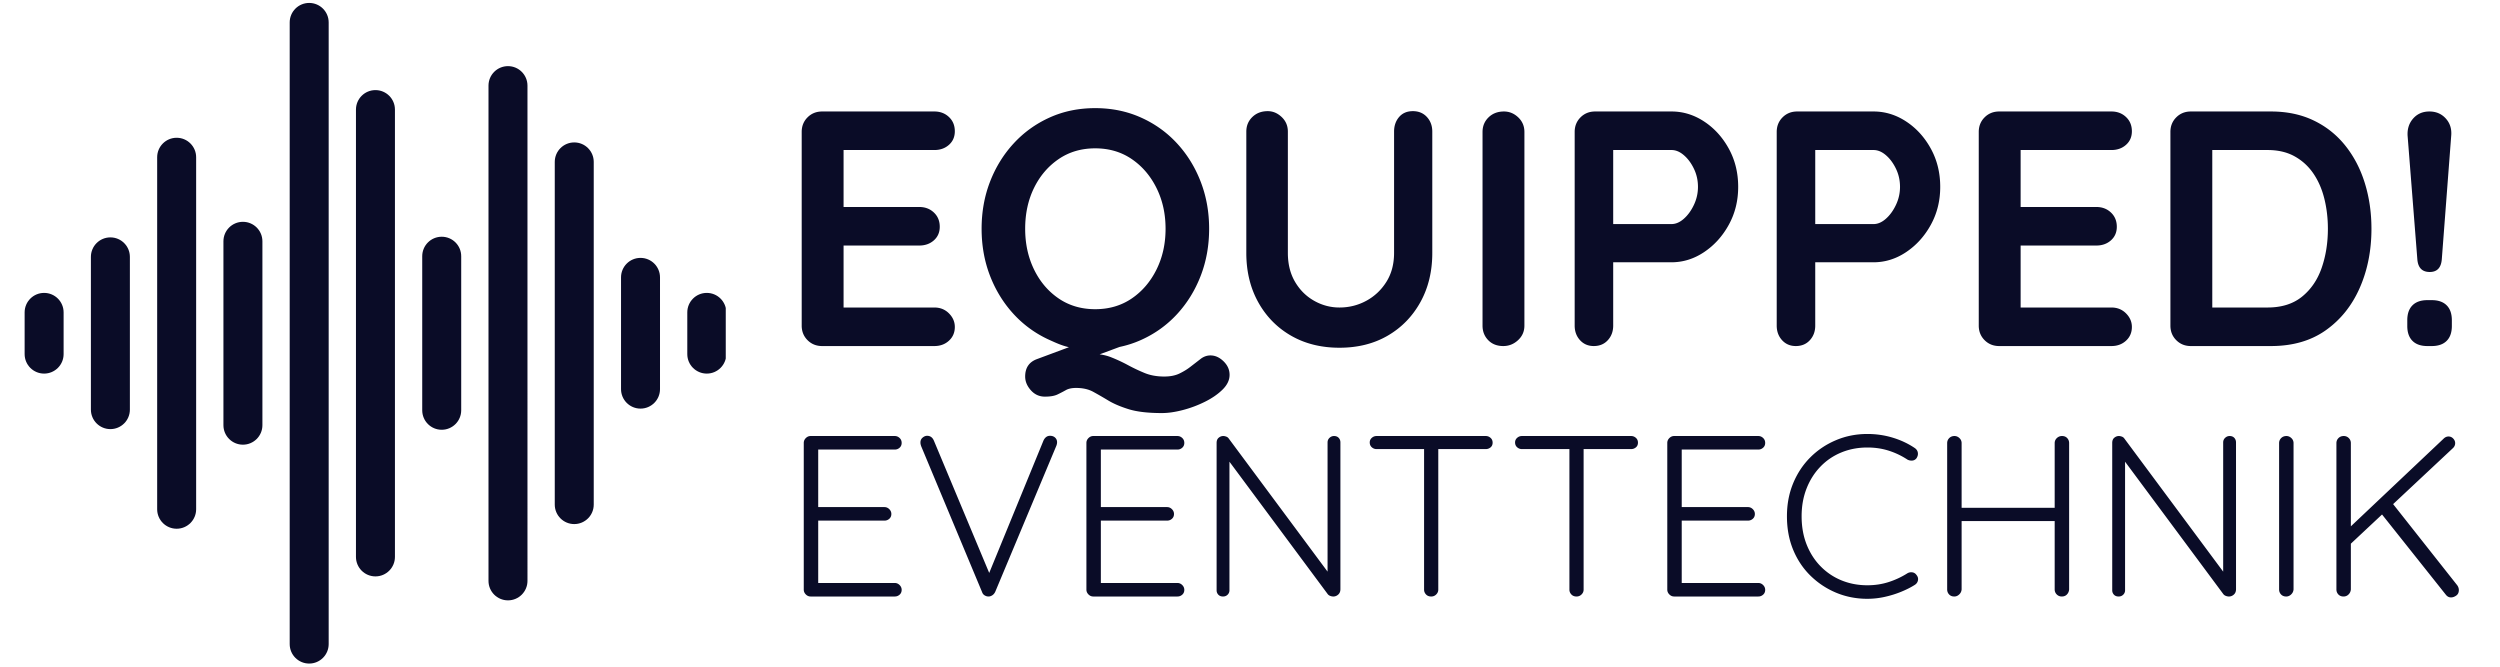 <svg xmlns="http://www.w3.org/2000/svg" width="3000" height="800" viewBox="0 0 2250 600"><defs><clipPath id="a"><path d="M22.168 263H58v74H22.168Zm0 0"/></clipPath><clipPath id="b"><path d="M260 2.41h36v595.293h-36Zm0 0"/></clipPath><clipPath id="c"><path d="M618 263h35.18v74H618Zm0 0"/></clipPath></defs><g clip-path="url(#a)"><path fill="#0a0c27" d="M39.71 263.613c-9.69 0-17.542 7.852-17.542 17.54v37.542c0 9.688 7.852 17.54 17.543 17.54 9.687 0 17.539-7.852 17.539-17.54v-37.543c.004-9.687-7.852-17.539-17.54-17.539m0 0"/></g><path fill="#0a0c27" d="M99.352 213.648c-9.692 0-17.543 7.852-17.543 17.54V368.66c0 9.688 7.851 17.54 17.543 17.54 9.687 0 17.539-7.852 17.539-17.54V231.191c0-9.691-7.852-17.543-17.54-17.543Zm59.636-89.656c-9.687 0-17.539 7.852-17.539 17.54v316.784c0 9.692 7.852 17.543 17.54 17.543 9.69 0 17.542-7.851 17.542-17.543V141.531c0-9.687-7.851-17.539-17.543-17.539m59.641 75.645c-9.691 0-17.543 7.851-17.543 17.539v165.496c0 9.687 7.851 17.539 17.543 17.539 9.687 0 17.539-7.852 17.539-17.54V217.177c.004-9.688-7.852-17.54-17.54-17.54Zm0 0"/><g clip-path="url(#b)"><path fill="#0a0c27" d="M278.27 2.645c-9.692 0-17.543 7.851-17.543 17.539v559.48c0 9.691 7.851 17.543 17.543 17.543 9.687 0 17.539-7.852 17.539-17.543V20.184c0-9.688-7.852-17.54-17.54-17.54Zm0 0"/></g><path fill="#0a0c27" d="M337.906 81.09c-9.687 0-17.539 7.851-17.539 17.543v402.586c0 9.687 7.852 17.539 17.54 17.539 9.69 0 17.538-7.852 17.538-17.54V98.634c0-9.692-7.847-17.543-17.539-17.543Zm59.641 131.973c-9.692 0-17.543 7.851-17.543 17.539v138.644c0 9.688 7.851 17.54 17.543 17.54 9.687 0 17.539-7.852 17.539-17.54V230.602c0-9.688-7.852-17.54-17.54-17.54Zm59.641-153.54c-9.692 0-17.543 7.852-17.543 17.543v445.715c0 9.692 7.851 17.543 17.543 17.543 9.687 0 17.539-7.851 17.539-17.543V77.066c0-9.687-7.852-17.543-17.54-17.543Zm59.636 68.657c-9.687 0-17.539 7.851-17.539 17.539v308.406c0 9.691 7.852 17.543 17.54 17.543s17.538-7.852 17.538-17.543V145.723c0-9.688-7.851-17.543-17.539-17.543m59.641 103.922c-9.692 0-17.543 7.851-17.543 17.539v100.566c0 9.688 7.851 17.54 17.543 17.54 9.687 0 17.539-7.852 17.539-17.54V249.641c0-9.688-7.852-17.54-17.54-17.54Zm0 0"/><g clip-path="url(#c)"><path fill="#0a0c27" d="M636.105 263.613c-9.69 0-17.543 7.852-17.543 17.54v37.542c0 9.688 7.852 17.54 17.543 17.54 9.688 0 17.54-7.852 17.54-17.54v-37.543c0-9.687-7.852-17.539-17.54-17.539m0 0"/></g><path fill="#0a0c27" d="M739.915 100.336h101.032c5.226 0 9.597 1.664 13.109 4.984q5.28 4.971 5.281 12.813 0 7.547-5.281 12.218-5.269 4.674-13.11 4.672h-84.453l2.72-5.125v58.797l-2.407-2.406h70.562q7.84.002 13.125 4.984 5.281 4.971 5.282 12.813c0 5.023-1.762 9.093-5.282 12.218-3.523 3.118-7.898 4.672-13.125 4.672h-69.656l1.5-2.422v60.922l-2.406-2.718h84.14q7.841 0 13.11 5.28 5.28 5.284 5.281 12.22c0 5.023-1.761 9.14-5.281 12.359q-5.269 4.828-13.11 4.828h-101.03q-7.846.002-13.126-5.281-5.266-5.28-5.265-13.11V118.742q0-7.84 5.265-13.125 5.28-5.28 13.125-5.281m349.52 219.547c4.219 0 8.133 1.757 11.75 5.28q5.437 5.281 5.437 12.22 0 6.935-6.187 13.109-6.187 6.188-15.844 11.016a102 102 0 0 1-20.047 7.53q-10.406 2.72-18.843 2.72-18.704 0-29.86-3.47c-7.437-2.312-13.57-4.929-18.39-7.843a379 379 0 0 0-13.579-7.828q-6.327-3.47-15.375-3.469-5.735-.001-9.203 1.953a124 124 0 0 1-7.547 3.922q-4.065 1.952-11.296 1.953c-5.032 0-9.258-1.914-12.672-5.734q-5.126-5.72-5.125-12.36 0-11.752 10.562-15.671l62.422-23.22 27.14 6.626-58.5 21.719 17.188-9.953q10.546-.002 18.531 3.156a140 140 0 0 1 15.235 7.094 156 156 0 0 0 14.937 7.078q7.687 3.17 17.64 3.172 8.14 0 13.72-2.72 5.577-2.705 9.812-6.015 5.121-3.924 9.188-7.094c2.718-2.117 5.687-3.171 8.906-3.171m-1.219-113.985q0 22.613-7.547 42.219-7.534 19.594-21.25 34.531-13.722 14.925-32.578 23.375-18.843 8.438-41.156 8.438c-22.313 0-28.547-2.813-41.016-8.438q-18.703-8.45-32.422-23.375-13.72-14.937-21.265-34.531c-5.024-13.07-7.531-27.145-7.531-42.219 0-15.082 2.507-29.156 7.53-42.219 5.032-13.07 12.118-24.582 21.266-34.53q13.719-14.937 32.422-23.376 18.703-8.451 41.016-8.453 22.313.002 41.156 8.453 18.856 8.439 32.578 23.375 13.716 14.926 21.25 34.531 7.547 19.595 7.547 42.22Zm-39.203 0q-.001-20.215-8.14-36.64-8.145-16.437-22.313-26.094-14.173-9.656-32.875-9.656-18.706 0-32.875 9.656c-9.45 6.437-16.84 15.086-22.172 25.937q-7.985 16.284-7.984 36.797-.001 20.205 7.984 36.64c5.332 10.962 12.723 19.657 22.172 26.095 9.445 6.43 20.406 9.64 32.875 9.64s23.426-3.21 32.875-9.64c9.445-6.438 16.883-15.133 22.312-26.094q8.14-16.437 8.141-36.64Zm222.547-105.859c5.227 0 9.454 1.762 12.672 5.281 3.22 3.523 4.828 7.89 4.828 13.11V227.6q-.001 25.032-10.718 44.344-10.705 19.3-29.407 30.156-18.69 10.861-43.421 10.86-24.721.001-43.579-10.86c-12.562-7.238-22.414-17.289-29.546-30.156q-10.705-19.312-10.704-44.344V118.43q-.002-7.826 5.422-13.109 5.421-5.28 13.875-5.281 6.938.001 12.516 5.281c3.719 3.523 5.578 7.89 5.578 13.11V227.6c0 10.055 2.16 18.75 6.484 26.094q6.481 11.003 17.188 17.031c7.133 4.024 14.723 6.032 22.766 6.032 8.644 0 16.687-2.008 24.125-6.032q11.156-6.028 18.093-17.031c4.625-7.344 6.938-16.039 6.938-26.094V118.43q0-7.826 4.515-13.109 4.53-5.28 12.375-5.281Zm100.408 193.015q-.002 7.83-5.735 13.11-5.718 5.283-13.265 5.281c-5.625 0-10.149-1.758-13.563-5.281q-5.126-5.28-5.125-13.11V118.742q-.002-7.84 5.422-13.125 5.421-5.28 13.875-5.281c4.82 0 9.094 1.761 12.813 5.28q5.578 5.287 5.578 13.126Zm132.396-192.718q15.668 0 29.39 9.047c9.157 6.03 16.547 14.18 22.172 24.437 5.625 10.25 8.438 21.711 8.438 34.375q0 18.703-8.438 34.078-8.437 15.377-22.172 24.578-13.722 9.204-29.39 9.203h-55.5l3.015-5.437v62.437q0 7.83-4.828 13.11-4.816 5.283-12.656 5.281-7.547.002-12.375-5.281-4.815-5.28-4.813-13.11V118.742q-.001-7.84 5.266-13.125 5.28-5.28 13.125-5.281Zm0 101.328q5.716.002 11.14-4.813 5.437-4.827 9.047-12.515c2.414-5.133 3.625-10.516 3.625-16.141q-.001-8.747-3.625-16.281-3.61-7.545-9.047-12.219-5.424-4.67-11.14-4.672h-56.094l3.61-5.422v76.89l-3.313-4.827ZM1686.2 100.336q15.668 0 29.39 9.047c9.157 6.03 16.548 14.18 22.173 24.437 5.625 10.25 8.437 21.711 8.437 34.375q0 18.703-8.437 34.078-8.438 15.377-22.172 24.578-13.724 9.204-29.39 9.203h-55.5l3.015-5.437v62.437q0 7.83-4.828 13.11-4.817 5.283-12.657 5.281-7.546.002-12.375-5.281-4.813-5.28-4.812-13.11V118.742q0-7.84 5.265-13.125 5.28-5.28 13.125-5.281Zm0 101.328q5.718.002 11.14-4.813 5.438-4.827 9.048-12.515c2.414-5.133 3.625-10.516 3.625-16.141q-.002-8.747-3.625-16.281-3.61-7.545-9.047-12.219-5.424-4.67-11.14-4.672h-56.095l3.61-5.422v76.89l-3.313-4.827Zm113.07-101.328h101.032c5.227 0 9.598 1.664 13.11 4.984q5.28 4.971 5.28 12.813 0 7.547-5.28 12.218-5.269 4.674-13.11 4.672h-84.453l2.719-5.125v58.797l-2.406-2.406h70.562q7.84.002 13.125 4.984 5.28 4.971 5.281 12.813c0 5.023-1.761 9.093-5.281 12.218-3.523 3.118-7.898 4.672-13.125 4.672h-69.656l1.5-2.422v60.922l-2.406-2.718h84.14q7.841 0 13.11 5.28 5.28 5.284 5.28 12.22c0 5.023-1.76 9.14-5.28 12.359q-5.269 4.828-13.11 4.828h-101.031q-7.846.002-13.125-5.281-5.267-5.28-5.266-13.11V118.742q-.001-7.84 5.266-13.125 5.28-5.28 13.125-5.281Zm244.567 0q21.717 0 38.594 8.156 16.887 8.143 28.5 22.766 11.608 14.626 17.484 33.78 5.89 19.145 5.891 40.86-.002 29.25-10.562 53.235-10.548 23.971-30.61 38.14-20.049 14.173-49.297 14.172h-72.078q-7.845.002-13.125-5.281-5.266-5.28-5.265-13.11V118.742q0-7.84 5.265-13.125 5.28-5.28 13.125-5.281Zm-3.015 176.422q18.997 0 31.062-9.797 12.061-9.797 17.64-25.922 5.58-16.138 5.579-35.14-.001-14.17-3.172-26.985-3.158-12.827-9.797-22.625-6.643-9.811-16.89-15.531c-6.836-3.82-14.977-5.735-24.422-5.735h-52.782l3.016-2.719v147.782l-1.812-3.328Zm145.938-31.969q-10.253 0-11.156-11.453l-8.75-110.985c-.398-6.226 1.266-11.453 4.984-15.672 3.72-4.226 8.594-6.343 14.625-6.343s10.953 2.117 14.766 6.343q5.732 6.331 4.844 15.672l-8.453 110.985q-.91 11.453-10.86 11.453m-2.11 66.656q-8.752.002-13.421-4.672-4.674-4.669-4.672-13.422v-5.125q-.002-8.746 4.672-13.422 4.669-4.67 13.422-4.671h3.922q8.746 0 13.422 4.671 4.67 4.675 4.671 13.422v5.125q0 8.753-4.671 13.422-4.676 4.674-13.422 4.672ZM729.573 392.421h75.734q2.466.001 4.328 1.766 1.86 1.753 1.86 4.437c0 1.781-.621 3.227-1.86 4.328q-1.862 1.658-4.328 1.657h-70.984l2.062-3.516v57.984l-2.265-2.687h61.89c1.657 0 3.102.62 4.344 1.86q1.859 1.861 1.86 4.327-.001 2.69-1.86 4.344c-1.242 1.094-2.687 1.64-4.344 1.64h-61.484l1.86-2.062v59.422l-1.032-1.234h69.953q2.466 0 4.328 1.859 1.86 1.862 1.86 4.328 0 2.69-1.86 4.344-1.862 1.64-4.328 1.64h-75.734c-1.649 0-3.09-.617-4.328-1.859-1.243-1.238-1.86-2.68-1.86-4.328V398.624c0-1.656.617-3.101 1.86-4.344q1.856-1.858 4.328-1.859m215.402-.203c1.926 0 3.473.555 4.64 1.656q1.749 1.658 1.75 4.125 0 1.441-.609 3.094l-55.093 131.64q-1.034 2.064-2.688 3.094-1.642 1.032-3.297 1.032-1.863 0-3.515-1.032a5.3 5.3 0 0 1-2.266-2.89l-54.875-131.422a24 24 0 0 1-.422-1.453 7.8 7.8 0 0 1-.203-1.86q-.001-2.67 1.953-4.328c1.313-1.101 2.656-1.656 4.031-1.656q4.325 0 6.188 4.547l51.594 123.375h-3.719l50.75-123.797q2.061-4.125 5.781-4.125m38.977.203h75.735q2.465.001 4.328 1.766 1.858 1.753 1.859 4.437c0 1.781-.621 3.227-1.86 4.328q-1.862 1.658-4.327 1.657h-70.985l2.063-3.516v57.984l-2.266-2.687h61.89c1.657 0 3.102.62 4.344 1.86q1.86 1.861 1.86 4.327 0 2.69-1.86 4.344c-1.242 1.094-2.687 1.64-4.343 1.64h-61.485l1.86-2.062v59.422l-1.032-1.234h69.954q2.465 0 4.328 1.859 1.858 1.862 1.859 4.328 0 2.69-1.86 4.344-1.862 1.64-4.327 1.64h-75.735c-1.648 0-3.09-.617-4.328-1.859q-1.862-1.856-1.86-4.328V398.624c0-1.656.618-3.101 1.86-4.344q1.856-1.858 4.328-1.859m216.637 0c1.789 0 3.203.555 4.234 1.656q1.548 1.658 1.547 4.125V530.25q0 3.112-1.969 4.86-1.956 1.75-4.421 1.75-1.253 0-2.688-.516-1.44-.516-2.266-1.547l-92.03-124 3.515-1.86V531.28c0 1.524-.555 2.836-1.656 3.938q-1.658 1.64-4.125 1.64-2.689 0-4.235-1.64-1.547-1.653-1.547-3.938V398.624c0-2.062.617-3.61 1.86-4.64q1.857-1.562 4.125-1.563c.82 0 1.71.18 2.672.531a4.5 4.5 0 0 1 2.28 1.75l91 122.563-2.077 3.703V398.202q-.001-2.467 1.75-4.125c1.175-1.101 2.52-1.656 4.03-1.656Zm87.474 144.438q-2.895.001-4.64-1.86-1.751-1.856-1.75-4.328V399.234h12.78V530.67q0 2.472-1.858 4.328-1.847 1.861-4.532 1.86Zm-49.11-132.672q-2.47 0-4.327-1.641-1.861-1.653-1.86-4.344-.002-2.467 1.86-4.125c1.238-1.101 2.68-1.656 4.328-1.656h98.219c1.644 0 3.086.555 4.328 1.656q1.859 1.658 1.86 4.328-.002 2.689-1.86 4.235-1.862 1.547-4.328 1.547Zm179.911 132.672q-2.895.001-4.64-1.86-1.752-1.856-1.75-4.328V399.234h12.78V530.67q0 2.472-1.859 4.328-1.846 1.861-4.531 1.86Zm-49.11-132.672q-2.471 0-4.328-1.641c-1.242-1.102-1.859-2.55-1.859-4.344 0-1.644.617-3.02 1.86-4.125 1.238-1.101 2.68-1.656 4.328-1.656h98.218c1.645 0 3.086.555 4.328 1.656q1.86 1.658 1.86 4.328 0 2.689-1.86 4.235-1.862 1.547-4.328 1.547Zm136.986-11.766h75.735q2.466.001 4.328 1.766 1.859 1.753 1.86 4.437c0 1.781-.622 3.227-1.86 4.328q-1.862 1.658-4.328 1.657h-70.985l2.063-3.516v57.984l-2.266-2.687h61.89c1.657 0 3.102.62 4.345 1.86q1.858 1.861 1.859 4.327 0 2.69-1.86 4.344c-1.242 1.094-2.687 1.64-4.343 1.64h-61.485l1.86-2.062v59.422l-1.031-1.234h69.953q2.466 0 4.328 1.859 1.859 1.862 1.86 4.328-.002 2.69-1.86 4.344-1.862 1.64-4.328 1.64h-75.735c-1.648 0-3.09-.617-4.328-1.859q-1.861-1.856-1.86-4.328V398.624c0-1.656.618-3.101 1.86-4.344q1.856-1.858 4.328-1.859m216.434 10.734q2.467 1.658 2.875 4.235.422 2.579-1.219 5.047-1.455 1.862-3.719 2.078a7.9 7.9 0 0 1-4.328-.828 68.4 68.4 0 0 0-16.828-8.047q-8.97-2.89-19.281-2.89-12.595 0-23.422 4.437-10.83 4.44-18.875 12.797-8.05 8.345-12.484 19.703-4.44 11.345-4.438 24.953-.002 14.034 4.531 25.484c3.032 7.637 7.258 14.203 12.688 19.703q8.154 8.252 18.875 12.594 10.733 4.33 23.125 4.328c6.738 0 13.098-.96 19.078-2.89q8.983-2.889 16.813-7.844 2.075-1.232 4.437-.922 2.374.314 3.828 2.375 1.857 2.267 1.328 4.844c-.343 1.718-1.273 3.062-2.78 4.03q-5.158 3.3-12.173 6.188-7.02 2.895-14.86 4.641a71.8 71.8 0 0 1-15.671 1.75q-14.86-.002-27.86-5.36-13-5.373-23.109-15.171-10.111-9.796-15.781-23.406-5.672-13.623-5.672-30.344-.002-16.091 5.563-29.61c3.718-9.007 8.879-16.812 15.484-23.406q9.903-9.902 23.11-15.469 13.2-5.577 28.265-5.578c7.832 0 15.395 1.102 22.687 3.297q10.936 3.3 19.813 9.281m35.892-10.734q2.465 0 4.422 1.86 1.968 1.863 1.968 4.546v131.64q-.203 2.674-2.171 4.532-1.957 1.861-4.422 1.86-2.893.001-4.657-1.86-1.751-1.858-1.75-4.531v-131.64q-.002-2.684 1.86-4.548 1.856-1.858 4.75-1.859m96.765 0q2.889 0 4.641 1.86c1.164 1.242 1.75 2.757 1.75 4.546v131.64q-.206 2.674-1.953 4.532-1.752 1.861-4.64 1.86-2.691.001-4.548-1.86c-1.242-1.238-1.859-2.75-1.859-4.531v-131.64c0-1.79.648-3.305 1.953-4.548q1.968-1.858 4.656-1.859m-97.796 64.594h98l-.204 11.969h-98.625Zm248.605-64.594c1.789 0 3.203.555 4.234 1.656q1.547 1.658 1.547 4.125V530.25q0 3.112-1.969 4.86-1.956 1.75-4.422 1.75-1.253 0-2.687-.516-1.44-.516-2.266-1.547l-92.031-124 3.516-1.86V531.28c0 1.524-.555 2.836-1.657 3.938q-1.658 1.64-4.125 1.64-2.688 0-4.234-1.64-1.547-1.653-1.547-3.938V398.624c0-2.062.617-3.61 1.86-4.64q1.857-1.562 4.124-1.563c.82 0 1.711.18 2.672.531a4.5 4.5 0 0 1 2.282 1.75l91 122.563-2.079 3.703V398.202q-.001-2.467 1.75-4.125c1.176-1.101 2.52-1.656 4.032-1.656m57.552 138.047q-.205 2.673-2.172 4.531-1.955 1.861-4.422 1.86-2.894.001-4.656-1.86-1.751-1.858-1.75-4.531v-131.64c0-1.79.617-3.305 1.86-4.548q1.856-1.858 4.75-1.859 2.466 0 4.421 1.86 1.97 1.863 1.97 4.546Zm141.749 7.219c-1.793 0-3.308-.758-4.547-2.266l-58.593-73.672 9.703-9.687 59 74.687q1.453 2.064 1.453 4.328-.001 3.316-2.375 4.969-2.38 1.64-4.64 1.64Zm-2.265-144.844q2.466 0 4.218 1.86 1.749 1.862 1.75 4.124-.002 2.472-1.843 4.328l-93.672 87.688-1.656-14.031 86.656-81.907q2.062-2.062 4.547-2.062m-94.5 144.016q-2.893.001-4.657-1.86-1.751-1.858-1.75-4.531v-131.64q-.002-2.684 1.86-4.548 1.856-1.858 4.75-1.859 2.67 0 4.531 1.86 1.858 1.863 1.86 4.546v131.64q-.206 2.674-2.063 4.532-1.861 1.861-4.531 1.86m0 0"/></svg>